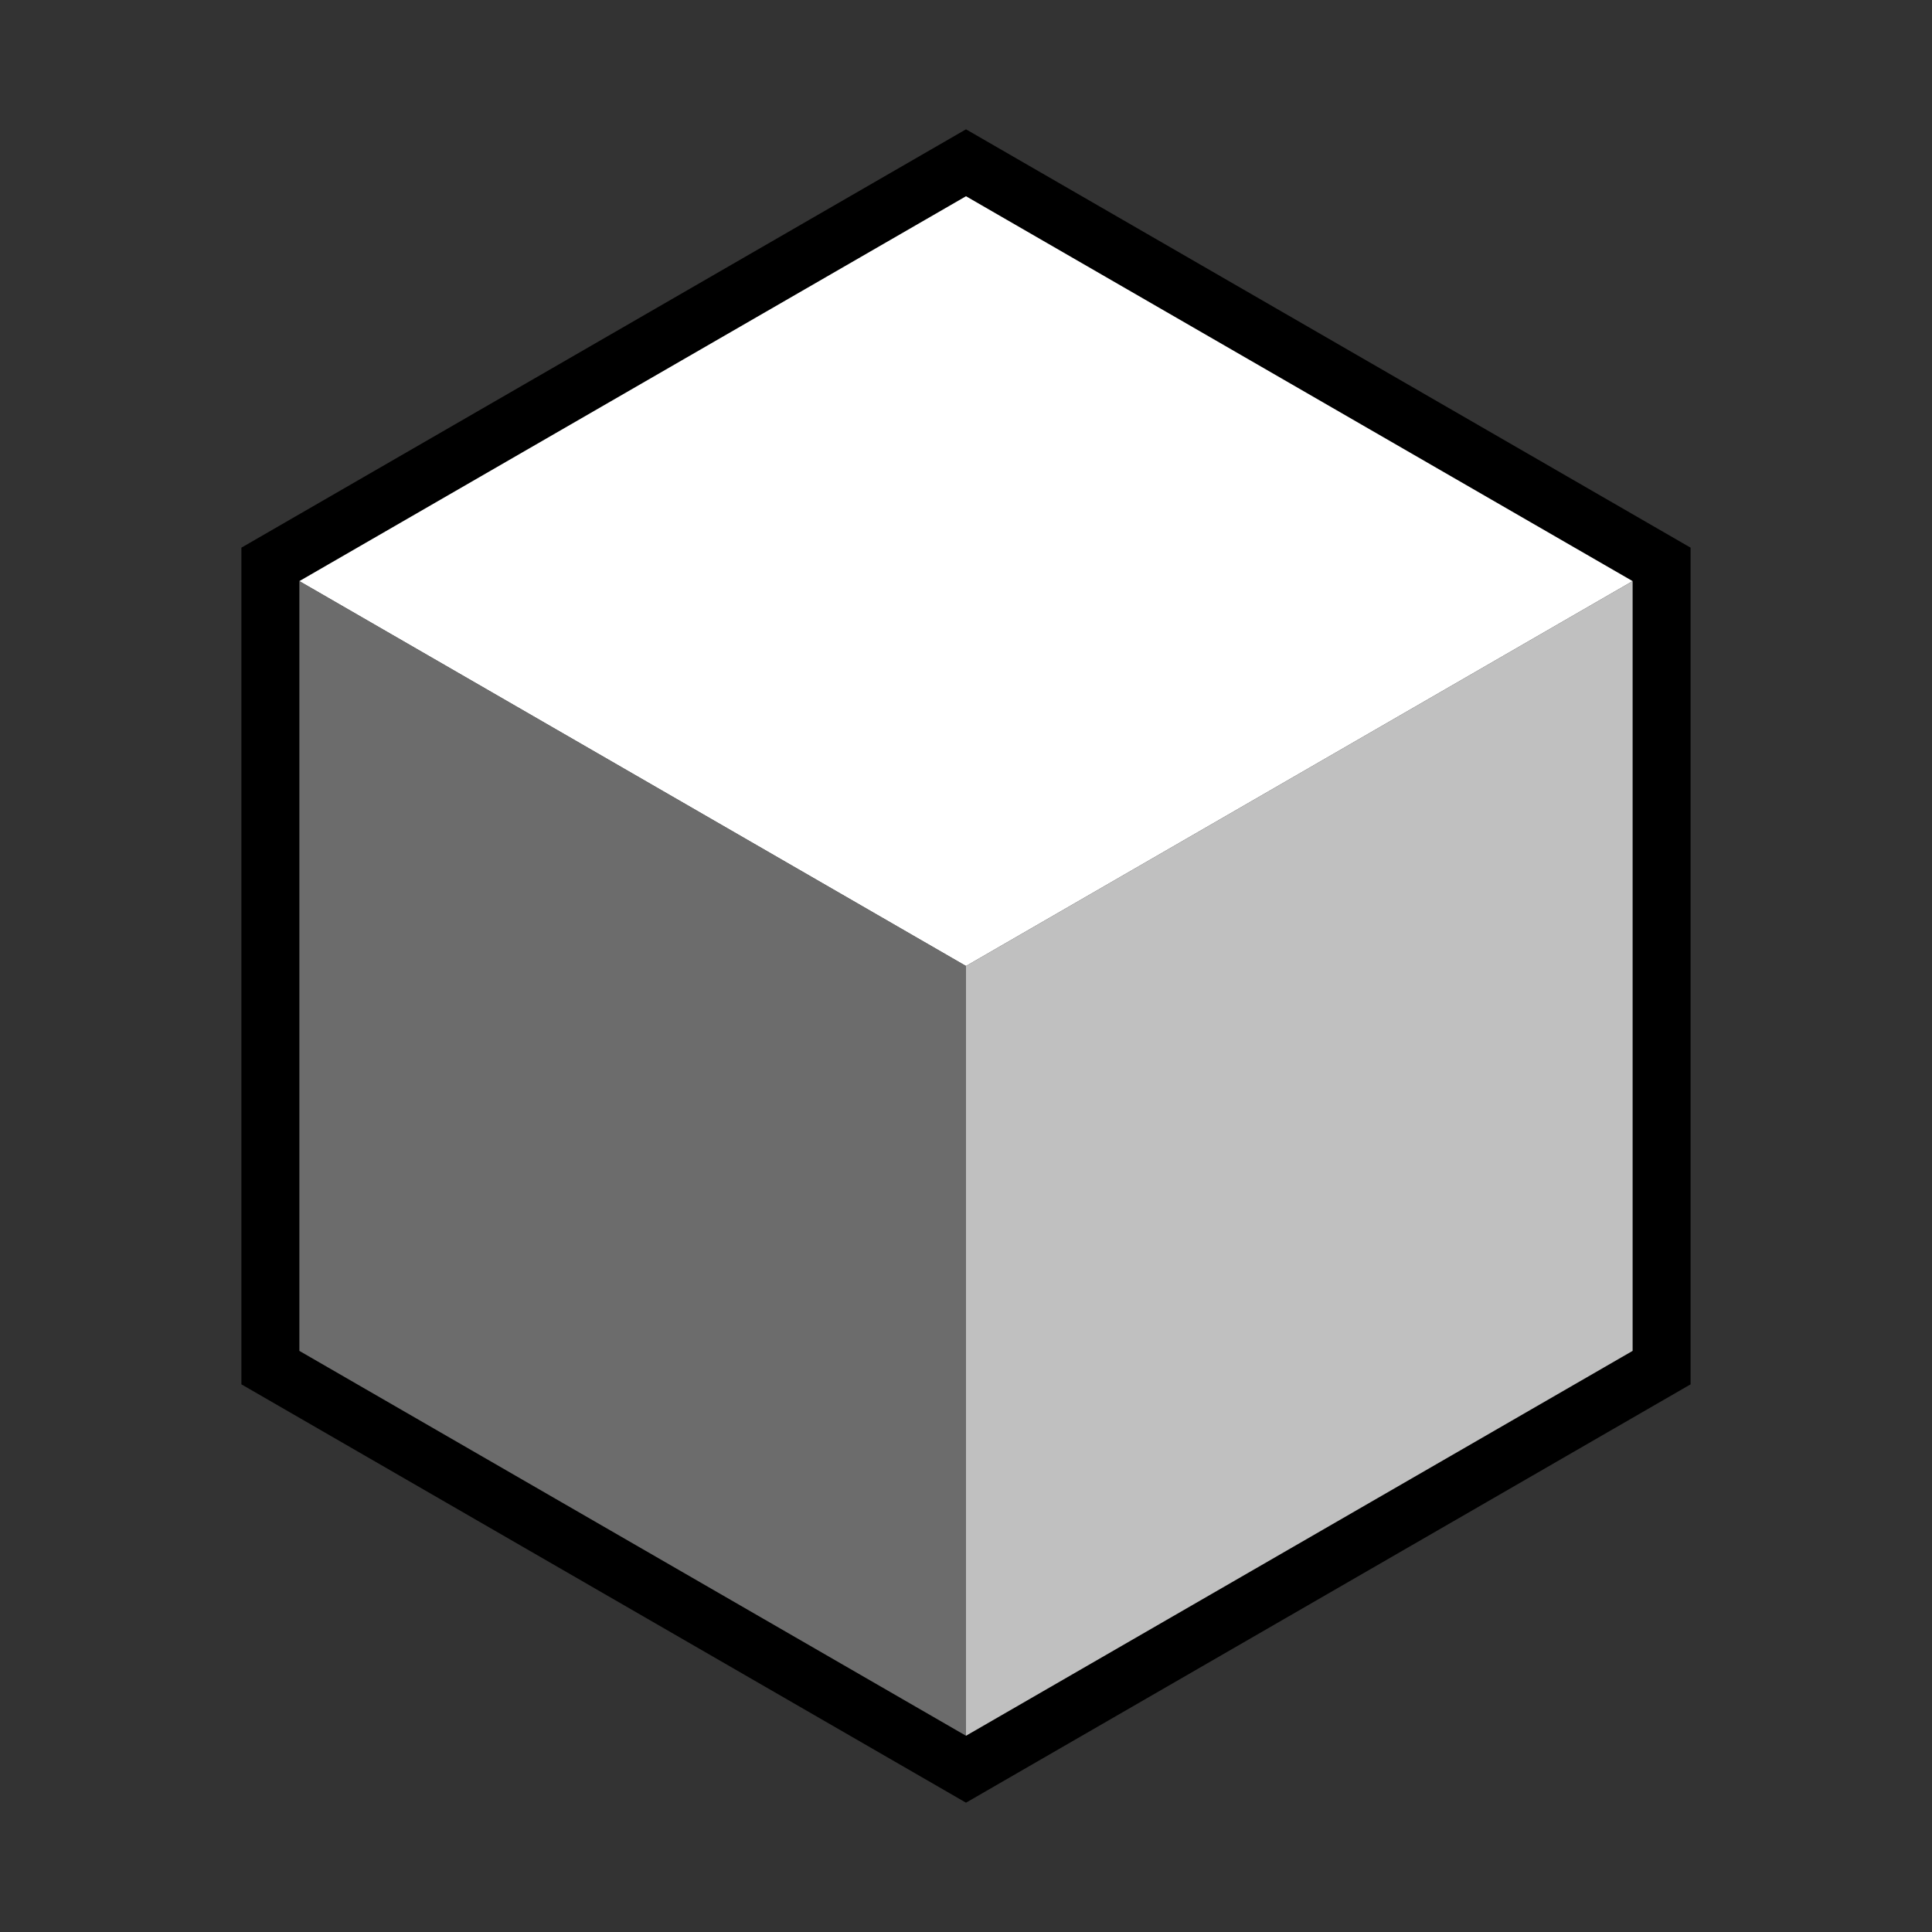 <?xml version="1.0" encoding="UTF-8" standalone="no"?>
<!-- Created with Inkscape (http://www.inkscape.org/) -->

<svg
   width="500"
   height="500"
   viewBox="0 0 132.292 132.292"
   version="1.1"
   id="svg1"
   xmlns="http://www.w3.org/2000/svg"
   xmlns:svg="http://www.w3.org/2000/svg">
  <rect x="0" y="0" width="132.292" height="132.292" fill="#333333" stroke="none"/>
  <defs
     id="defs1" />
  <g
     id="layer1">
    <g
       id="g4"
       transform="translate(2.388,9.792)"
       style="stroke:none;stroke-width:7.938;stroke-dasharray:none;stroke-opacity:1">
      <path
         style="display:inline;fill:#ffffff;fill-opacity:1;stroke:none;stroke-width:9.26;stroke-linecap:round;stroke-linejoin:round;stroke-miterlimit:2;stroke-dasharray:none;stroke-opacity:1;paint-order:normal"
         d="M 63.758,1.354 16.127,28.854 63.758,56.354 111.389,28.854 Z"
         id="path2" />
      <path
         style="fill:#c0c0c0;fill-opacity:1;stroke:none;stroke-width:9.26;stroke-linecap:round;stroke-linejoin:round;stroke-miterlimit:2;stroke-dasharray:none;stroke-opacity:1;paint-order:normal"
         d="M 111.389,28.854 V 83.854 L 63.758,111.354 V 56.354 Z"
         id="path3" />
      <path
         style="fill:#6c6c6c;fill-opacity:1;stroke:none;stroke-width:9.26;stroke-linecap:round;stroke-linejoin:round;stroke-miterlimit:2;stroke-dasharray:none;stroke-opacity:1;paint-order:normal"
         d="M 63.758,56.354 16.127,28.854 v 55 l 47.631,27.5 z"
         id="path4" />
      <path
         style="fill:none;fill-opacity:1;stroke:#000000;stroke-width:3.969;stroke-dasharray:none;stroke-opacity:1"
         d="M 18.514,38.646 66.146,11.146 113.777,38.646 V 93.646 L 66.146,121.146 18.514,93.646 Z"
         id="path1"
         transform="translate(-2.388,-9.792)" />
    </g>
  </g>
</svg>
